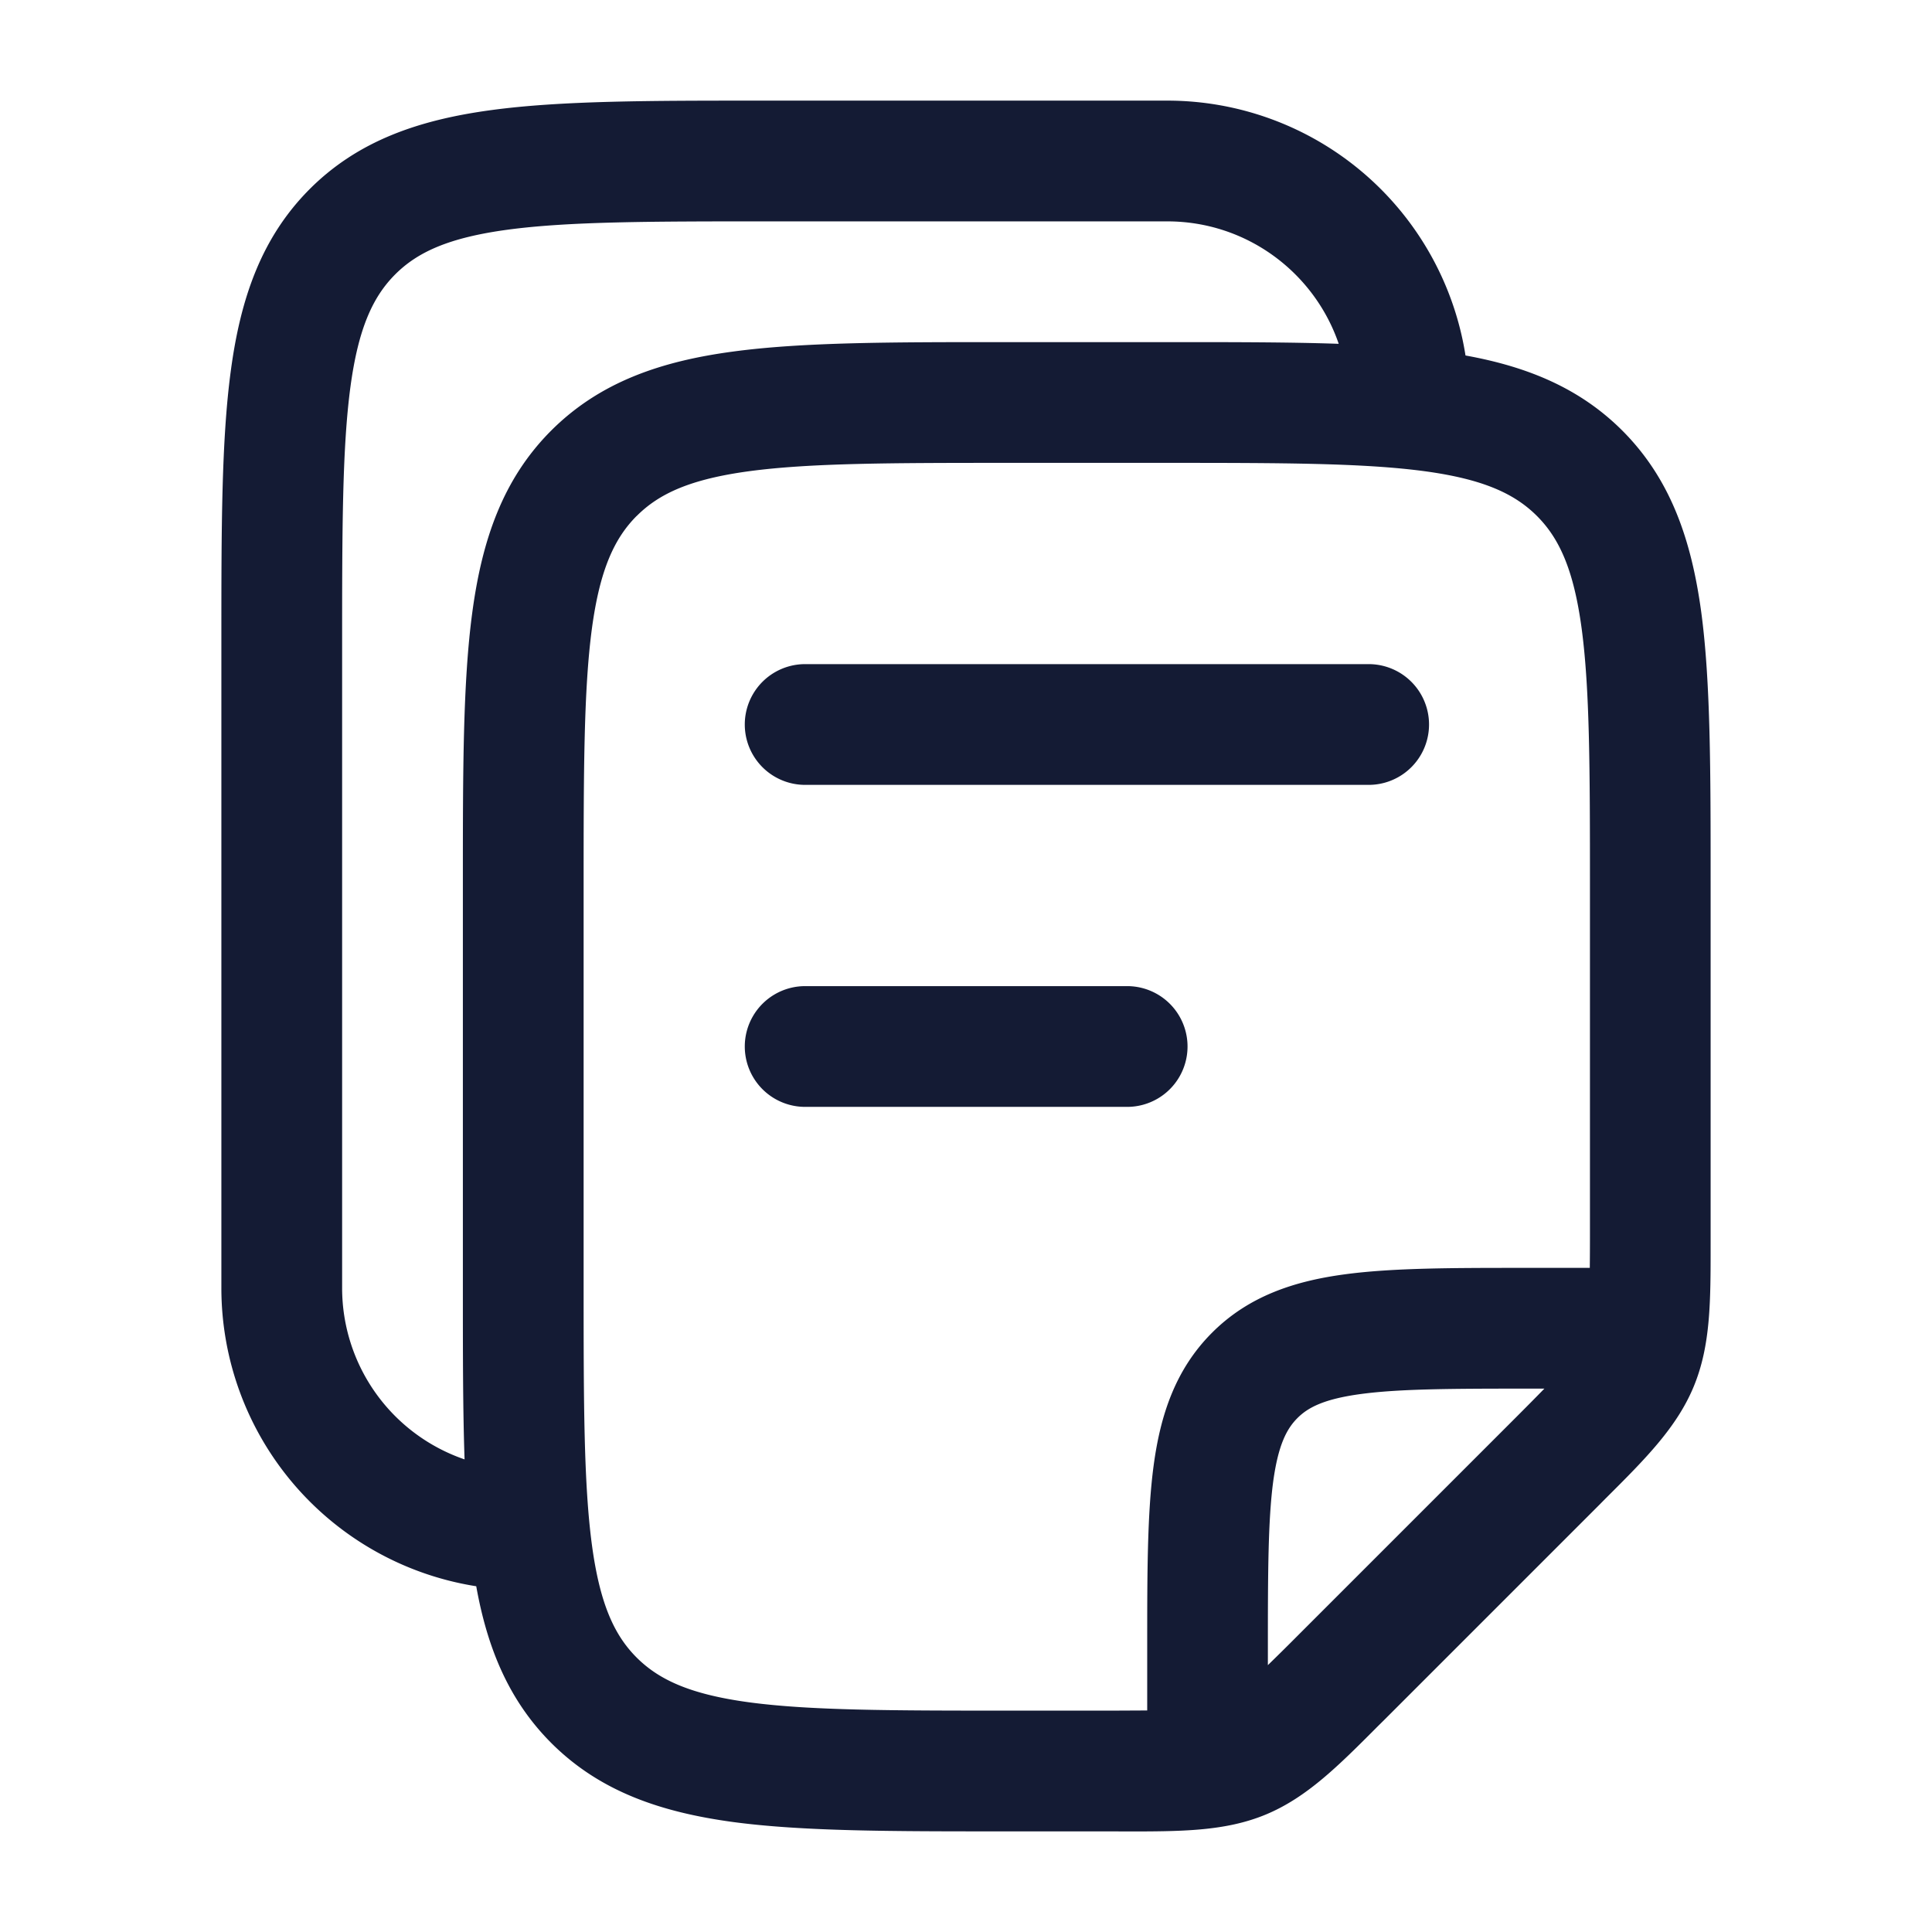 <svg xmlns="http://www.w3.org/2000/svg" width="24" height="24" fill="none"><path fill="#141B34" fill-rule="evenodd" d="M9.445 1.25H14.5a3.75 3.75 0 0 1 3.705 3.166c.764.138 1.416.402 1.947.932.602.602.86 1.36.982 2.26.116.867.116 1.97.116 3.337v4.519c0 .699.001 1.251-.21 1.76-.21.508-.601.899-1.096 1.392l-.085.086-2.657 2.657-.086.085c-.493.495-.884.886-1.392 1.097s-1.061.21-1.76.21l-.12-.001h-1.399c-1.367 0-2.47 0-3.337-.116-.9-.122-1.658-.38-2.26-.982-.53-.531-.795-1.183-.932-1.947A3.75 3.75 0 0 1 2.75 16V7.945c0-1.367 0-2.47.117-3.337.12-.9.38-1.658.981-2.26.602-.602 1.36-.86 2.26-.981.867-.117 1.97-.117 3.337-.117m5.055 1.5c.988 0 1.827.636 2.13 1.521-.61-.021-1.3-.021-2.075-.021h-2.11c-1.367 0-2.47 0-3.337.117-.9.12-1.658.38-2.26.981-.602.602-.86 1.36-.981 2.26-.117.867-.117 1.97-.117 3.337v5.11c0 .775 0 1.464.021 2.074A2.25 2.25 0 0 1 4.25 16V8c0-1.435.002-2.437.103-3.192.099-.734.28-1.122.556-1.399.277-.277.665-.457 1.4-.556.754-.101 1.756-.103 3.191-.103zM7.91 6.409c.277-.277.665-.457 1.4-.556.755-.101 1.756-.103 3.191-.103h2c1.435 0 2.436.002 3.192.103.734.099 1.122.28 1.399.556.277.277.457.665.556 1.4.101.754.103 1.756.103 3.191v4.343q0 .232-.002.407h-.8c-.899 0-1.648 0-2.242.08-.628.084-1.195.27-1.65.725-.456.456-.642 1.023-.726 1.65-.08.595-.08 1.345-.08 2.243v.8l-.407.002H12.5c-1.435 0-2.437-.002-3.192-.103-.734-.099-1.122-.28-1.399-.556-.277-.277-.457-.665-.556-1.4-.101-.755-.103-1.756-.103-3.191v-5c0-1.435.002-2.437.103-3.192.099-.734.28-1.122.556-1.399m7.841 14.276c.107-.104.235-.23.391-.387l2.657-2.657q.232-.232.387-.391H19c-.964 0-1.612.002-2.095.067-.461.062-.659.169-.789.3s-.237.327-.3.788c-.064.483-.066 1.131-.066 2.095zM10.002 8.25a.75.75 0 1 0 0 1.5h7a.75.75 0 0 0 0-1.5zm0 4a.75.75 0 1 0 0 1.5h4a.75.75 0 0 0 0-1.5z" clip-rule="evenodd"/></svg>